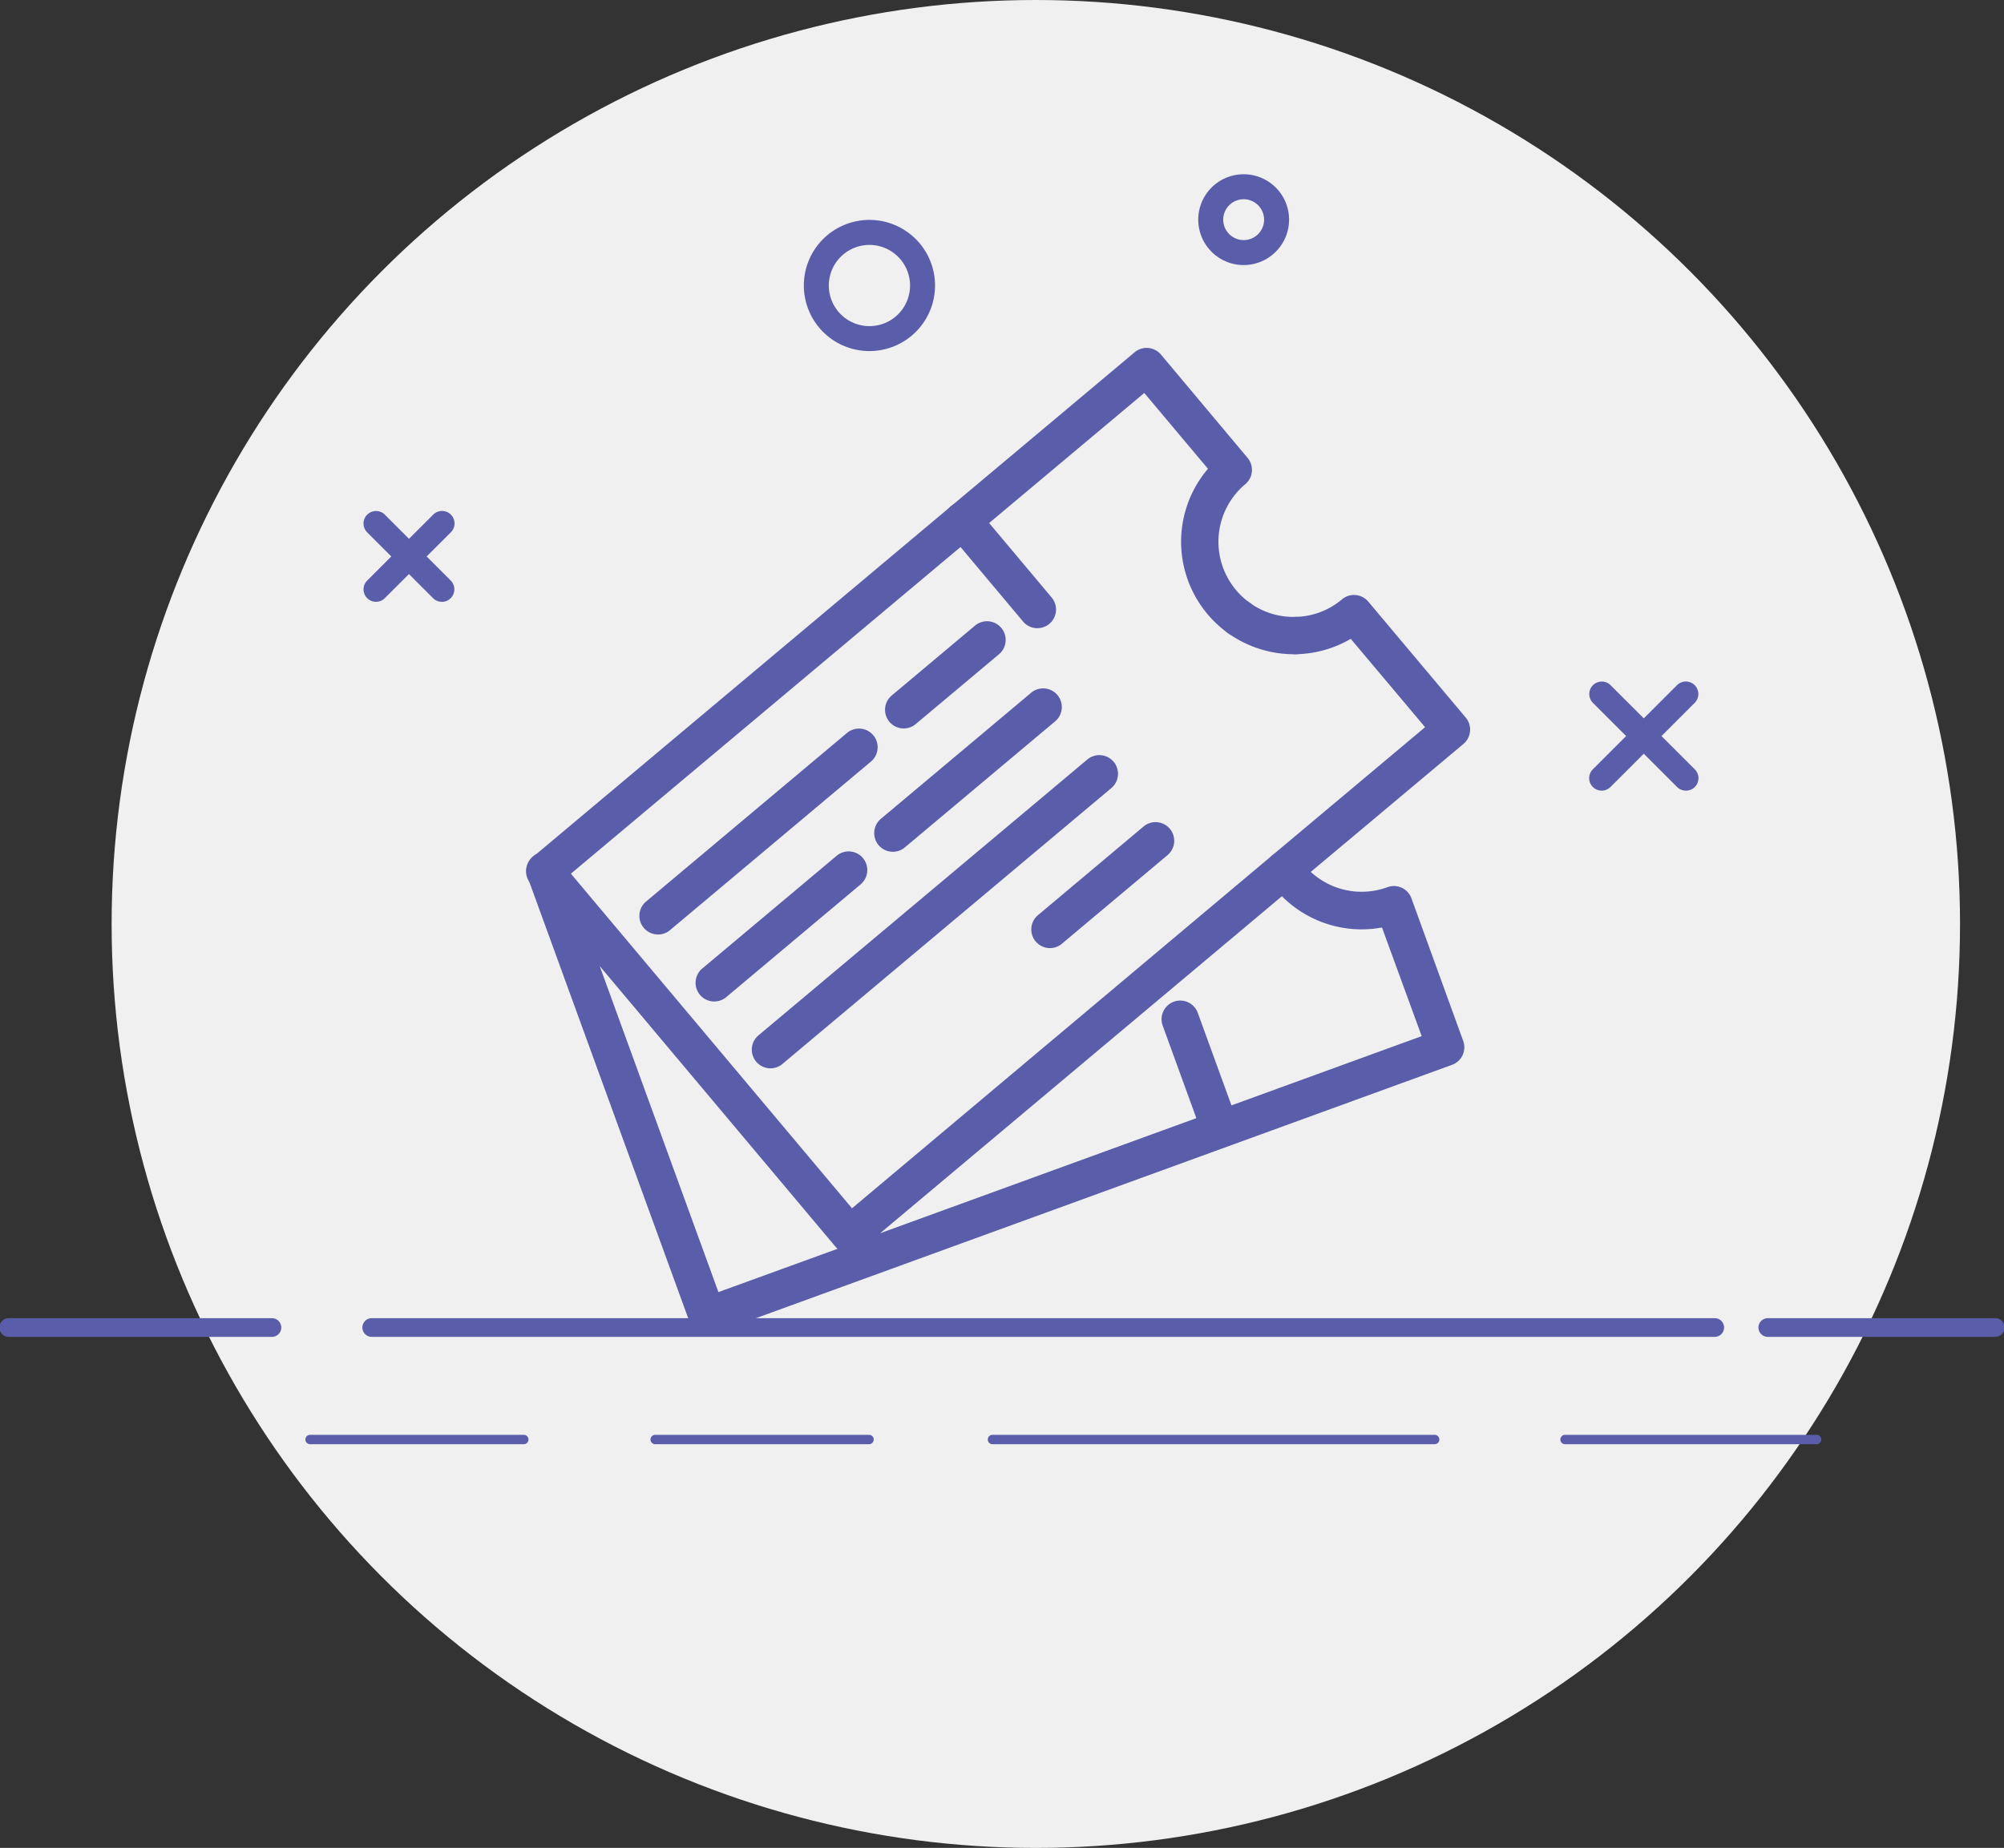 <svg xmlns="http://www.w3.org/2000/svg" viewBox="0 0 555.1 512"><rect x="0" y="0" width="555.1" height="512" fill="#333333" stroke="none"/><defs><style>.cls-1{fill:#f1f0f0;}.cls-2{fill:#5a5eaa;}</style></defs><title>Fichier 1</title><g id="Calque_2" data-name="Calque 2"><g id="Calque_1-2" data-name="Calque 1"><circle id="_Tracé_" data-name="&lt;Tracé&gt;" class="cls-1" cx="286.92" cy="256" r="256"/><g id="_Groupe_" data-name="&lt;Groupe&gt;"><path class="cls-2" d="M467,219.06a3.49,3.49,0,0,1-2.45-1l-23.31-23.31a3.46,3.46,0,1,1,4.89-4.9l23.32,23.31a3.46,3.46,0,0,1-2.45,5.91Z"/><path class="cls-2" d="M443.66,219.06a3.46,3.46,0,0,1-2.45-5.91l23.31-23.31a3.46,3.46,0,1,1,4.9,4.9L446.1,218.05A3.45,3.45,0,0,1,443.66,219.06Z"/></g><g id="_Groupe_2" data-name="&lt;Groupe&gt;"><path class="cls-2" d="M122.4,166.74a3.42,3.42,0,0,1-2.44-1l-18.25-18.24a3.46,3.46,0,0,1,4.89-4.9l18.25,18.25a3.47,3.47,0,0,1-2.45,5.91Z"/><path class="cls-2" d="M104.15,166.74a3.42,3.42,0,0,1-2.44-1,3.46,3.46,0,0,1,0-4.89L120,142.58a3.46,3.46,0,1,1,4.89,4.9L106.6,165.72A3.43,3.43,0,0,1,104.15,166.74Z"/></g><g id="_Groupe_3" data-name="&lt;Groupe&gt;"><g id="_Groupe_4" data-name="&lt;Groupe&gt;"><path class="cls-2" d="M75.16,370.4H2.59a2.59,2.59,0,1,1,0-5.17H75.16a2.59,2.59,0,1,1,0,5.17Z"/><path class="cls-2" d="M552.51,370.4H489.83a2.59,2.59,0,1,1,0-5.17h62.68a2.59,2.59,0,1,1,0,5.17Z"/><path class="cls-2" d="M475.13,370.4h-372a2.59,2.59,0,1,1,0-5.17h372a2.59,2.59,0,0,1,0,5.17Z"/></g><g id="_Groupe_5" data-name="&lt;Groupe&gt;"><path class="cls-2" d="M145.2,400.14H85.78a1.3,1.3,0,0,1,0-2.59H145.2a1.3,1.3,0,0,1,0,2.59Z"/><path class="cls-2" d="M240.83,400.14H181.37a1.3,1.3,0,0,1,0-2.59h59.46a1.3,1.3,0,0,1,0,2.59Z"/><path class="cls-2" d="M397.28,400.14H274.8a1.3,1.3,0,0,1,0-2.59H397.28a1.3,1.3,0,1,1,0,2.59Z"/><path class="cls-2" d="M503.08,400.14H433.4a1.3,1.3,0,0,1,0-2.59h69.68a1.3,1.3,0,1,1,0,2.59Z"/></g></g><path class="cls-2" d="M344.48,73.44a12.58,12.58,0,1,1,12.59-12.58A12.59,12.59,0,0,1,344.48,73.44Zm0-18.24a5.66,5.66,0,1,0,5.67,5.66A5.67,5.67,0,0,0,344.48,55.2Z"/><path class="cls-2" d="M240.83,97.27A18.17,18.17,0,1,1,259,79.11,18.17,18.17,0,0,1,240.83,97.27Zm0-29.41a11.25,11.25,0,1,0,11.25,11.25A11.26,11.26,0,0,0,240.83,67.86Z"/><g id="_Groupe_6" data-name="&lt;Groupe&gt;"><g id="_Groupe_7" data-name="&lt;Groupe&gt;"><path class="cls-2" d="M151,246.5a5.08,5.08,0,0,1-1.34-.17,5.2,5.2,0,0,1-3.58-3.4l0-.12a5.18,5.18,0,0,1,3.07-6.43l.32-.13a5.17,5.17,0,0,1,5.3,8.69l-.28.25A5.16,5.16,0,0,1,151,246.5Z"/><path class="cls-2" d="M358.33,181.27a31.4,31.4,0,0,1-18.12-5.82,5.17,5.17,0,1,1,6-8.41,20.57,20.57,0,0,0,12.57,3.88h.13a5.17,5.17,0,0,1,.12,10.34Z"/><path class="cls-2" d="M195.91,369.8a5.18,5.18,0,0,1-4.86-3.4L146.36,243.64a5.17,5.17,0,0,1,8.82-5.09L236,334.78,352.4,237a5.18,5.18,0,0,1,7.59,1,20.79,20.79,0,0,0,24.33,7.81A5.17,5.17,0,0,1,391,249L405.3,288.4a5.17,5.17,0,0,1-3.09,6.63L197.68,369.49A5.2,5.2,0,0,1,195.91,369.8Zm-29.8-102.14L199,358,232,346a5,5,0,0,1-.6-.61Zm189-19.36L243.8,341.69l150-54.61-11-30.1A31.14,31.14,0,0,1,355.07,248.3Z"/><path class="cls-2" d="M337.28,316.05a5.18,5.18,0,0,1-4.86-3.4l-10.36-28.48a5.17,5.17,0,0,1,9.72-3.54l10.36,28.48a5.17,5.17,0,0,1-4.86,6.94Z"/></g></g><g id="_Groupe_8" data-name="&lt;Groupe&gt;"><g id="_Groupe_9" data-name="&lt;Groupe&gt;"><path class="cls-2" d="M151.22,247a5.17,5.17,0,0,1-4.05-1.95l-.33-.42a5.17,5.17,0,0,1,.83-7.27,5.35,5.35,0,0,1,4.73-1,5.17,5.17,0,0,1,3.52,3.21l.18.53a5.17,5.17,0,0,1-4.88,6.87Z"/><path class="cls-2" d="M151.32,246.25a5.17,5.17,0,0,1-3.33-9.13L314.29,97.6a5.18,5.18,0,0,1,7.29.64l24,28.63a5.17,5.17,0,0,1-.64,7.28,20.82,20.82,0,0,0-2.57,29.33,20.25,20.25,0,0,0,3.81,3.53,5.17,5.17,0,0,1-5.94,8.47,31.18,31.18,0,0,1-5.64-45.6l-17.64-21L154.64,245A5.12,5.12,0,0,1,151.32,246.25Z"/><path class="cls-2" d="M355.72,246.17A5.17,5.17,0,0,1,352.4,237l42.34-35.52L374.15,177A31.06,31.06,0,0,1,359,181.26h-.1a5.17,5.17,0,0,1-.09-10.34,20.54,20.54,0,0,0,12.92-4.87,5.18,5.18,0,0,1,7.28.64l27,32.14a5.18,5.18,0,0,1-.64,7.29L359,245A5.08,5.08,0,0,1,355.72,246.17Z"/><path class="cls-2" d="M287.39,174.05a5.13,5.13,0,0,1-4-1.84l-20.67-24.63a5.17,5.17,0,0,1,7.93-6.64l20.66,24.62a5.17,5.17,0,0,1-4,8.49Z"/></g></g><path class="cls-2" d="M250.31,201.83A5.17,5.17,0,0,1,247,192.7l23.07-19.36a5.17,5.17,0,1,1,6.65,7.93l-23.07,19.35A5.12,5.12,0,0,1,250.31,201.83Z"/><path class="cls-2" d="M182.27,258.92a5.17,5.17,0,0,1-3.32-9.13l55.66-46.71a5.17,5.17,0,1,1,6.65,7.92l-55.67,46.71A5.08,5.08,0,0,1,182.27,258.92Z"/><path class="cls-2" d="M247.32,236a5.17,5.17,0,0,1-3.32-9.13l41.62-34.93a5.17,5.17,0,1,1,6.65,7.92l-41.63,34.93A5.13,5.13,0,0,1,247.32,236Z"/><path class="cls-2" d="M197.84,277.48a5.17,5.17,0,0,1-3.32-9.13l37.11-31.14a5.17,5.17,0,1,1,6.64,7.92l-37.1,31.14A5.18,5.18,0,0,1,197.84,277.48Z"/><path class="cls-2" d="M213.41,296a5.17,5.17,0,0,1-3.32-9.13l91.1-76.44a5.17,5.17,0,1,1,6.65,7.92l-91.11,76.44A5.13,5.13,0,0,1,213.41,296Z"/><path class="cls-2" d="M290.83,262.69a5.17,5.17,0,0,1-3.32-9.13L316.76,229a5.17,5.17,0,1,1,6.65,7.92l-29.26,24.55A5.13,5.13,0,0,1,290.83,262.69Z"/></g></g></svg>